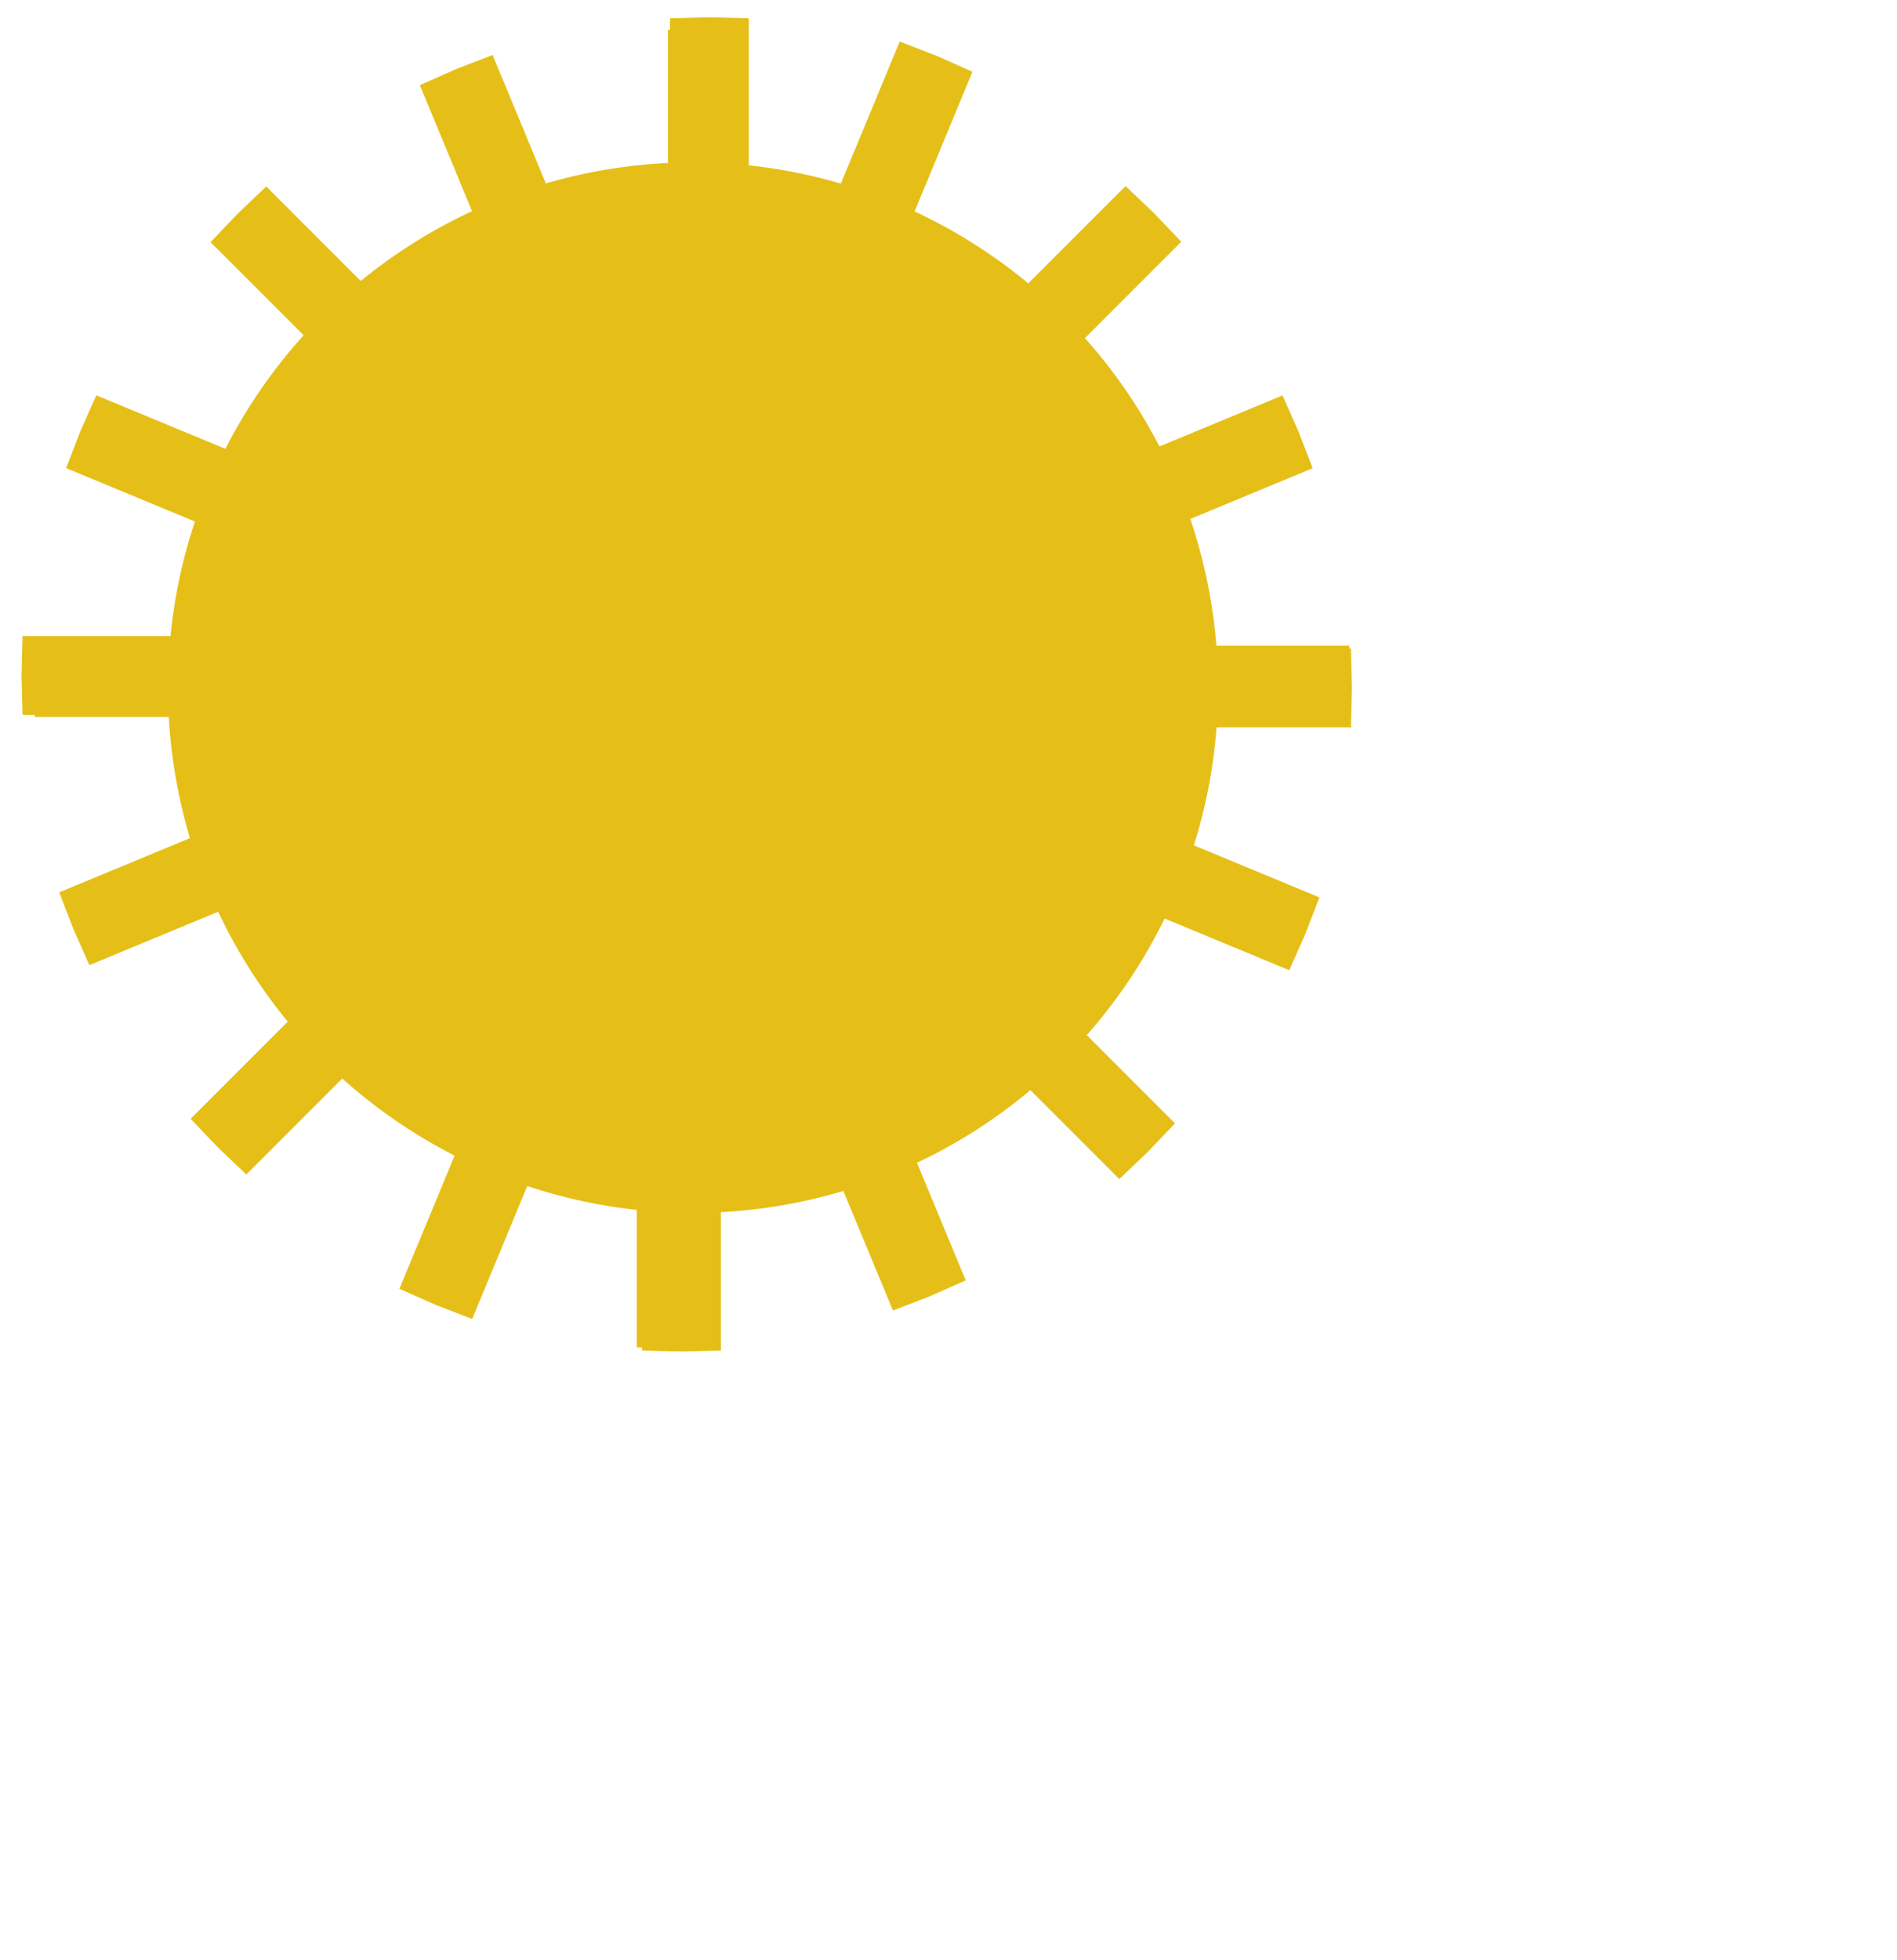 <?xml version="1.0" encoding="utf-8"?>
<svg viewBox="75.806 76.344 361.291 373.119" xmlns="http://www.w3.org/2000/svg" xmlns:bx="https://boxy-svg.com">
  <path d="M 28.688 300.576 H 78.501 L 78.501 300.576 L 78.688 308.076 L 78.501 315.576 L 78.501 315.576 H 28.688 V 300.576 Z" style="stroke: rgb(255, 221, 0); stroke-width: 0px; fill: rgb(229, 191, 23);" transform="matrix(0, 1, -1, 0, 512.658, 254.332)" bx:shape="arrow 28.688 300.576 50 15 15 0.187 0 1@f45d214b"/>
  <path d="M 32.994 277.984 H 82.812 L 82.812 277.984 L 82.994 285.484 L 82.812 292.984 L 82.812 292.984 H 32.994 V 277.984 Z" style="stroke: rgb(255, 221, 0); stroke-width: 0px; fill: rgb(229, 191, 23);" transform="matrix(0.707, 0.707, -0.707, 0.707, 437.574, 35.125)" bx:shape="arrow 32.994 277.984 50 15 15 0.182 0 1@694eca63"/>
  <path d="M 38.407 227.983 H 88.226 L 88.226 227.983 L 88.407 235.483 L 88.226 242.983 L 88.226 242.983 H 38.407 V 227.983 Z" style="stroke: rgb(255, 221, 0); stroke-width: 0px; fill: rgb(229, 191, 23);" transform="matrix(1, 0, -0, 1, 244.875, -28.159)" bx:shape="arrow 38.407 227.983 50 15 15 0.181 0 1@e6b01290"/>
  <ellipse style="fill-rule: nonzero; stroke: rgb(255, 221, 0); stroke-width: 0px; fill: rgb(229, 191, 23);" cx="207.795" cy="207.257" rx="100" ry="100"/>
  <path d="M 32.994 277.984 H 82.812 L 82.812 277.984 L 82.994 285.484 L 82.812 292.984 L 82.812 292.984 H 32.994 V 277.984 Z" style="stroke: rgb(255, 221, 0); stroke-width: 0px; fill: rgb(229, 191, 23);" transform="matrix(0.383, 0.924, -0.924, 0.383, 484.869, 137.111)" bx:shape="arrow 32.994 277.984 50 15 15 0.182 0 1@694eca63"/>
  <path d="M 32.994 277.984 H 82.812 L 82.812 277.984 L 82.994 285.484 L 82.812 292.984 L 82.812 292.984 H 32.994 V 277.984 Z" style="stroke: rgb(255, 221, 0); stroke-width: 0px; fill: rgb(229, 191, 23);" transform="matrix(0.924, 0.383, -0.383, 0.924, 357.045, -41.382)" bx:shape="arrow 32.994 277.984 50 15 15 0.182 0 1@694eca63"/>
  <path d="M 28.688 300.576 H 78.501 L 78.501 300.576 L 78.688 308.076 L 78.501 315.576 L 78.501 315.576 H 28.688 V 300.576 Z" style="stroke: rgb(255, 221, 0); stroke-width: 0px; fill: rgb(229, 191, 23);" transform="matrix(-0, -1, 1, -0, -97.164, 158.324)" bx:shape="arrow 28.688 300.576 50 15 15 0.187 0 1@f45d214b"/>
  <path d="M 32.994 277.984 H 82.812 L 82.812 277.984 L 82.994 285.484 L 82.812 292.984 L 82.812 292.984 H 32.994 V 277.984 Z" style="stroke: rgb(255, 221, 0); stroke-width: 0px; fill: rgb(229, 191, 23);" transform="matrix(-0.707, -0.707, 0.707, -0.707, -22.08, 377.531)" bx:shape="arrow 32.994 277.984 50 15 15 0.182 0 1@694eca63"/>
  <path d="M 38.407 227.983 H 88.226 L 88.226 227.983 L 88.407 235.483 L 88.226 242.983 L 88.226 242.983 H 38.407 V 227.983 Z" style="stroke: rgb(255, 221, 0); stroke-width: 0px; fill: rgb(229, 191, 23);" transform="matrix(-1, -0, 0, -1, 170.619, 440.815)" bx:shape="arrow 38.407 227.983 50 15 15 0.181 0 1@e6b01290"/>
  <path d="M 32.994 277.984 H 82.812 L 82.812 277.984 L 82.994 285.484 L 82.812 292.984 L 82.812 292.984 H 32.994 V 277.984 Z" style="stroke: rgb(255, 221, 0); stroke-width: 0px; fill: rgb(229, 191, 23);" transform="matrix(-0.383, -0.924, 0.924, -0.383, -69.375, 275.545)" bx:shape="arrow 32.994 277.984 50 15 15 0.182 0 1@694eca63"/>
  <path d="M 32.994 277.984 H 82.812 L 82.812 277.984 L 82.994 285.484 L 82.812 292.984 L 82.812 292.984 H 32.994 V 277.984 Z" style="stroke: rgb(255, 221, 0); stroke-width: 0px; fill: rgb(229, 191, 23);" transform="matrix(-0.924, -0.383, 0.383, -0.924, 58.45, 454.038)" bx:shape="arrow 32.994 277.984 50 15 15 0.182 0 1@694eca63"/>
  <path d="M 28.688 300.576 H 78.501 L 78.501 300.576 L 78.688 308.076 L 78.501 315.576 L 78.501 315.576 H 28.688 V 300.576 Z" style="stroke: rgb(255, 221, 0); stroke-width: 0px; fill: rgb(229, 191, 23);" transform="matrix(1, -0, 0, 1, 254.299, -101.306)" bx:shape="arrow 28.688 300.576 50 15 15 0.187 0 1@f45d214b"/>
  <path d="M 32.994 277.984 H 82.812 L 82.812 277.984 L 82.994 285.484 L 82.812 292.984 L 82.812 292.984 H 32.994 V 277.984 Z" style="stroke: rgb(255, 221, 0); stroke-width: 0px; fill: rgb(229, 191, 23);" transform="matrix(0.707, -0.707, 0.707, 0.707, 35.091, -26.222)" bx:shape="arrow 32.994 277.984 50 15 15 0.182 0 1@694eca63"/>
  <path d="M 38.407 227.983 H 88.226 L 88.226 227.983 L 88.407 235.483 L 88.226 242.983 L 88.226 242.983 H 38.407 V 227.983 Z" style="stroke: rgb(255, 221, 0); stroke-width: 0px; fill: rgb(229, 191, 23);" transform="matrix(0, -1, 1, 0, -24.966, 170.24)" bx:shape="arrow 38.407 227.983 50 15 15 0.181 0 1@e6b01290"/>
  <path d="M 32.994 277.984 H 82.812 L 82.812 277.984 L 82.994 285.484 L 82.812 292.984 L 82.812 292.984 H 32.994 V 277.984 Z" style="stroke: rgb(255, 221, 0); stroke-width: 0px; fill: rgb(229, 191, 23);" transform="matrix(0.924, -0.383, 0.383, 0.924, 137.078, -73.517)" bx:shape="arrow 32.994 277.984 50 15 15 0.182 0 1@694eca63"/>
  <path d="M 32.994 277.984 H 82.812 L 82.812 277.984 L 82.994 285.484 L 82.812 292.984 L 82.812 292.984 H 32.994 V 277.984 Z" style="stroke: rgb(255, 221, 0); stroke-width: 0px; fill: rgb(229, 191, 23);" transform="matrix(0.383, -0.924, 0.924, 0.383, -41.415, 54.307)" bx:shape="arrow 32.994 277.984 50 15 15 0.182 0 1@694eca63"/>
  <path d="M 28.688 300.576 H 78.501 L 78.501 300.576 L 78.688 308.076 L 78.501 315.576 L 78.501 315.576 H 28.688 V 300.576 Z" style="stroke: rgb(255, 221, 0); stroke-width: 0px; fill: rgb(229, 191, 23);" transform="matrix(-1, 0, -0, -1, 158.595, 513.015)" bx:shape="arrow 28.688 300.576 50 15 15 0.187 0 1@f45d214b"/>
  <path d="M 32.994 277.984 H 82.812 L 82.812 277.984 L 82.994 285.484 L 82.812 292.984 L 82.812 292.984 H 32.994 V 277.984 Z" style="stroke: rgb(255, 221, 0); stroke-width: 0px; fill: rgb(229, 191, 23);" transform="matrix(-0.707, 0.707, -0.707, -0.707, 377.802, 437.931)" bx:shape="arrow 32.994 277.984 50 15 15 0.182 0 1@694eca63"/>
  <path d="M 38.407 227.983 H 88.226 L 88.226 227.983 L 88.407 235.483 L 88.226 242.983 L 88.226 242.983 H 38.407 V 227.983 Z" style="stroke: rgb(255, 221, 0); stroke-width: 0px; fill: rgb(229, 191, 23);" transform="matrix(-0, 1, -1, -0, 441.086, 245.232)" bx:shape="arrow 38.407 227.983 50 15 15 0.181 0 1@e6b01290"/>
  <path d="M 32.994 277.984 H 82.812 L 82.812 277.984 L 82.994 285.484 L 82.812 292.984 L 82.812 292.984 H 32.994 V 277.984 Z" style="stroke: rgb(255, 221, 0); stroke-width: 0px; fill: rgb(229, 191, 23);" transform="matrix(-0.924, 0.383, -0.383, -0.924, 275.816, 485.226)" bx:shape="arrow 32.994 277.984 50 15 15 0.182 0 1@694eca63"/>
  <path d="M 32.994 277.984 H 82.812 L 82.812 277.984 L 82.994 285.484 L 82.812 292.984 L 82.812 292.984 H 32.994 V 277.984 Z" style="stroke: rgb(255, 221, 0); stroke-width: 0px; fill: rgb(229, 191, 23);" transform="matrix(-0.383, 0.924, -0.924, -0.383, 454.309, 357.401)" bx:shape="arrow 32.994 277.984 50 15 15 0.182 0 1@694eca63"/>
</svg>